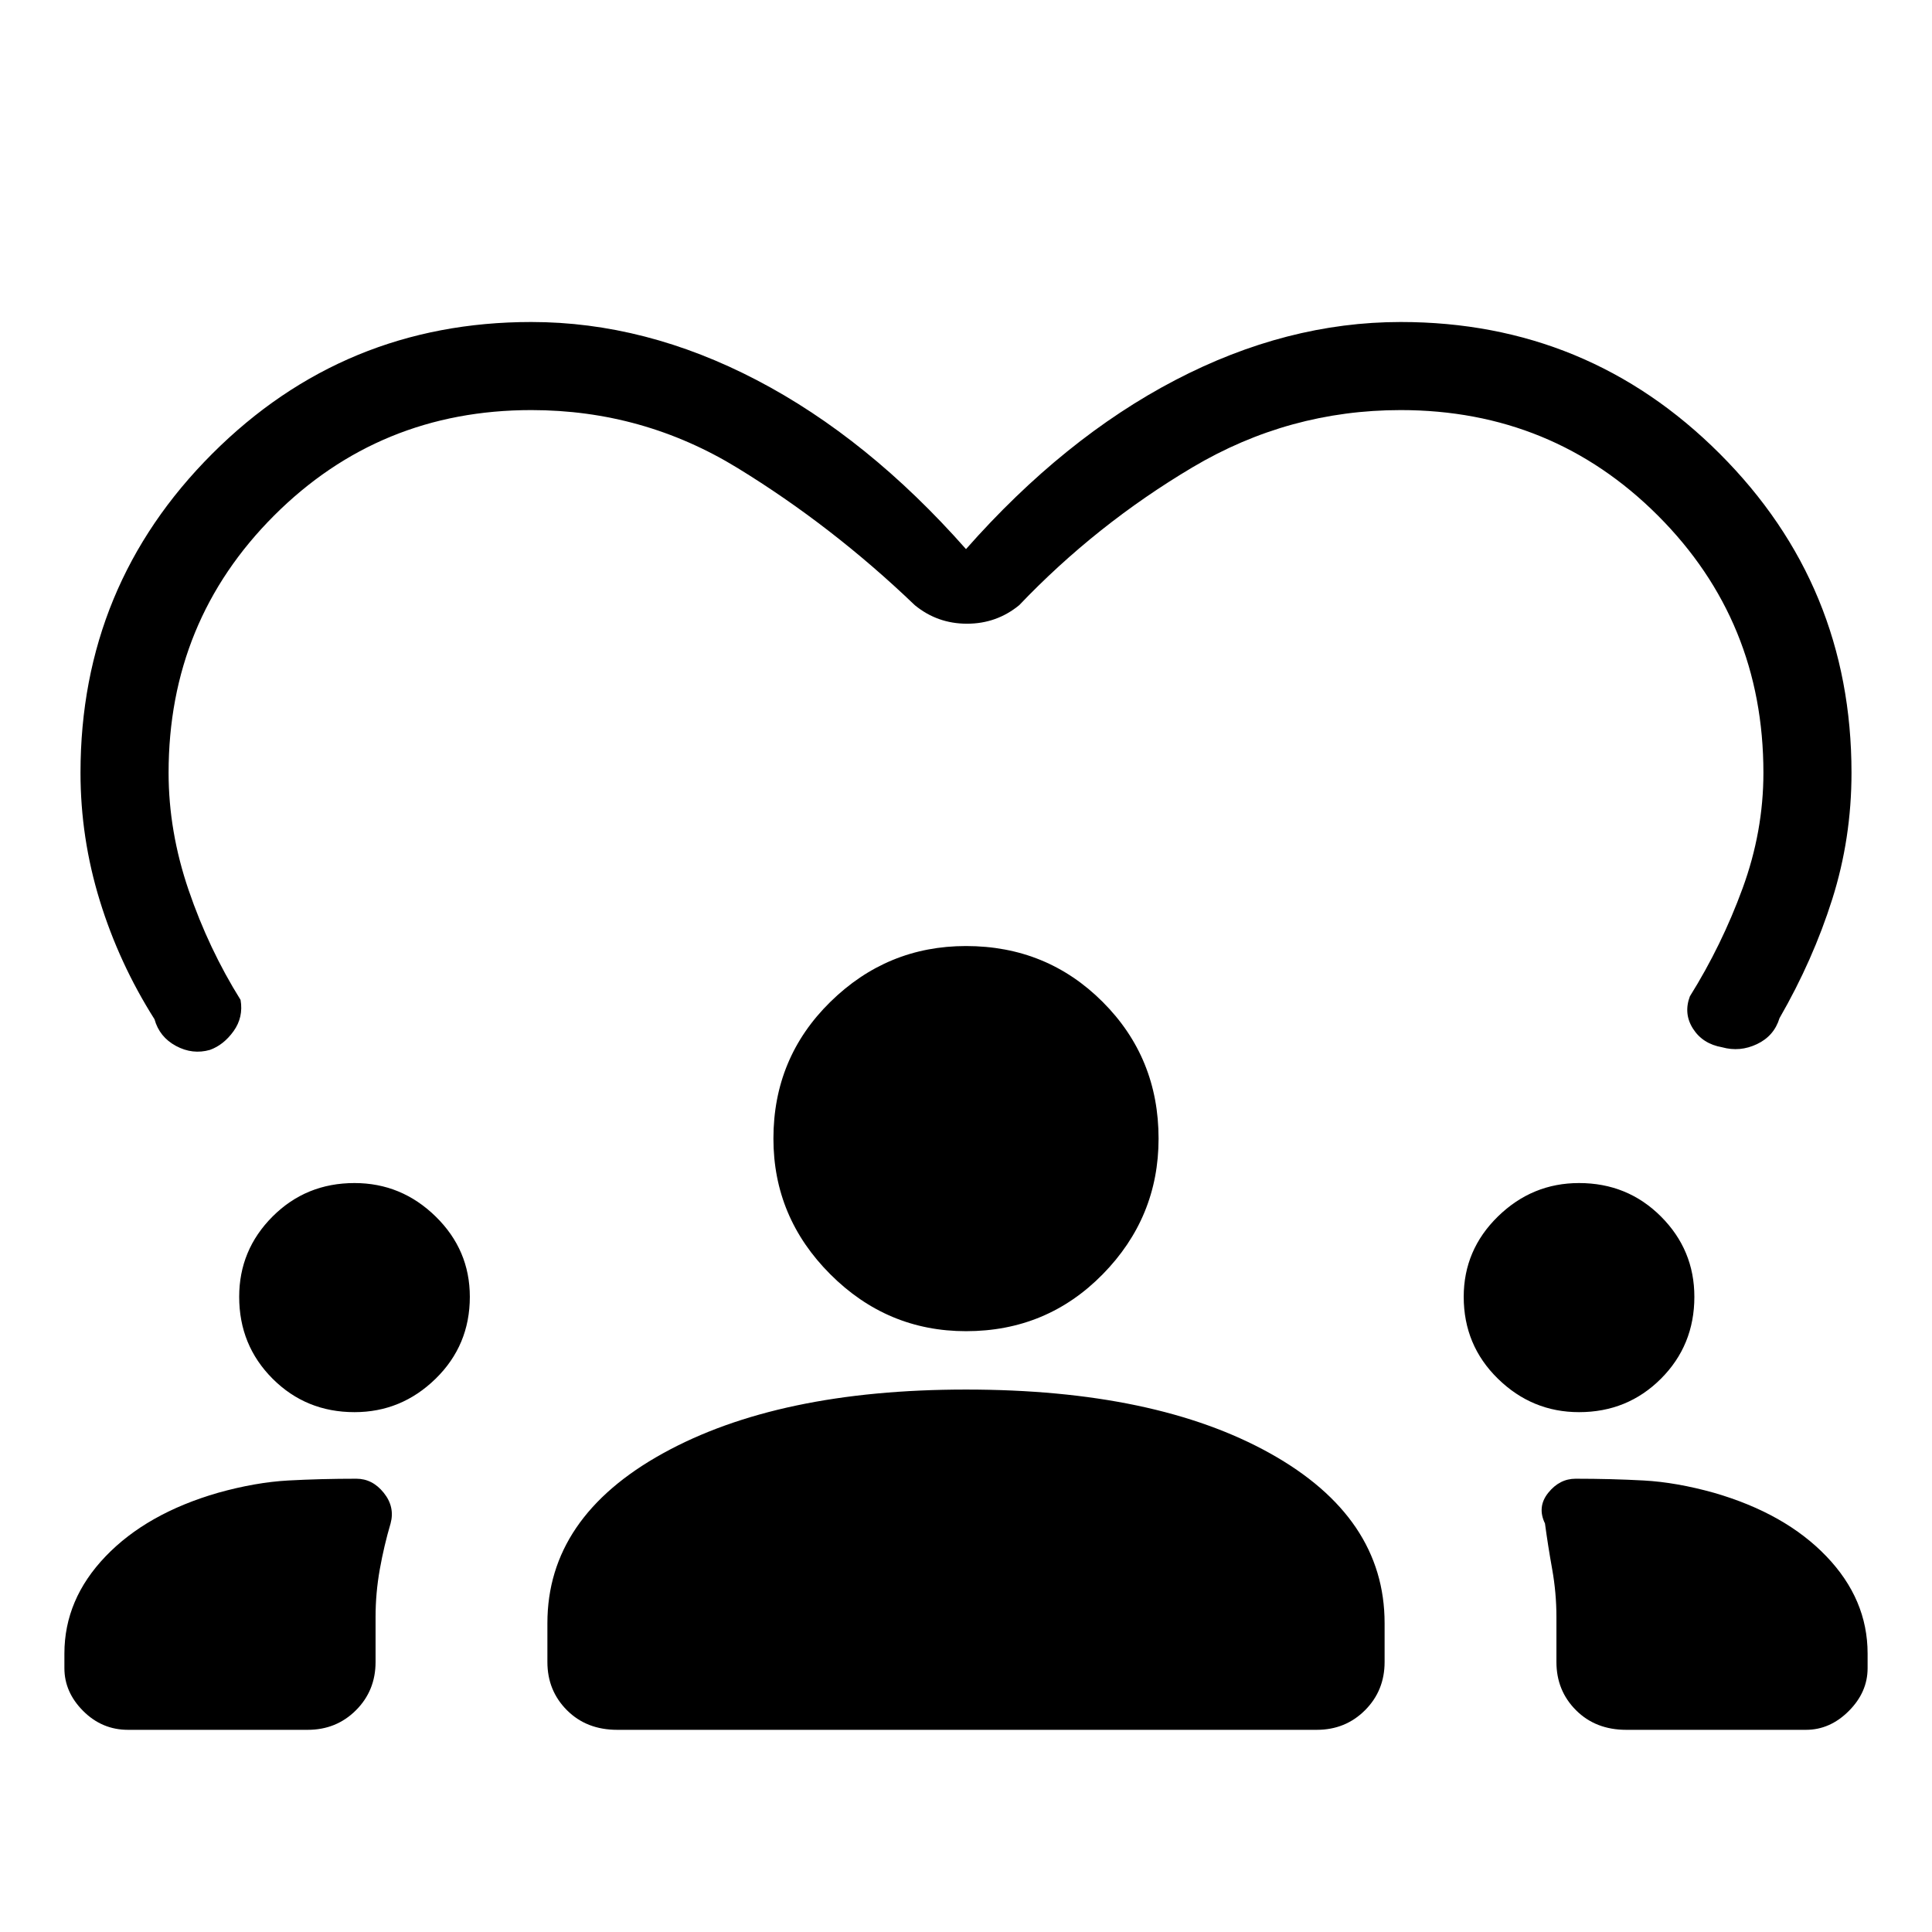 <svg xmlns="http://www.w3.org/2000/svg" height="48" viewBox="0 -960 960 960" width="48"><path d="M63.62-100.46q-12.93 0-22.27-9.35Q32-119.15 32-131.08v-7.3q0-26.93 20.46-48.27 20.46-21.35 55.85-31.58 18.69-5.23 34.88-6.12 16.19-.88 33.89-.88 8 0 13.61 7 5.62 7 3.39 15.23-3.23 10.92-5.35 22.73-2.11 11.81-2.11 23.73v22.39q0 14.23-9.74 23.96-9.73 9.73-23.96 9.73h-89.3Zm243.07 0q-15.23 0-24.96-9.73T272-134.15v-19.31q0-52.62 57.35-84.35 57.34-31.73 150.65-31.73 94.31 0 151.15 31.73Q688-206.08 688-153.46v19.31q0 14.23-9.73 23.96t-23.96 9.73H306.69Zm501.39 0q-15.23 0-24.96-9.73-9.74-9.73-9.74-23.96v-22.39q0-11.92-2.11-23.73-2.12-11.81-3.58-22.73-4-8.23 1.62-15.23 5.61-7 13.61-7 17.7 0 33.89.88 16.19.89 34.88 6.12 35.39 10.23 55.85 31.58Q928-165.31 928-138.38v7.3q0 11.93-9.35 21.27-9.34 9.35-21.27 9.35h-89.3ZM176.15-258.31q-24.07 0-40.69-16.61-16.61-16.62-16.61-40.7 0-23.3 16.61-39.92 16.62-16.61 40.69-16.61 23.31 0 40.31 16.61 17 16.62 17 39.92 0 24.08-17 40.7-17 16.61-40.31 16.61Zm608.47 0q-23.31 0-40.31-16.61-17-16.62-17-40.7 0-23.3 17-39.92 17-16.61 40.31-16.61 24.07 0 40.69 16.61 16.61 16.62 16.61 39.92 0 24.08-16.61 40.7-16.62 16.61-40.69 16.61ZM480-298.54q-39.15 0-67.42-28.27-28.27-28.27-28.27-67.42 0-40.16 28.27-67.92 28.27-27.77 67.42-27.77 40.15 0 67.92 27.77 27.77 27.76 27.77 67.92 0 39.15-27.77 67.42-27.77 28.27-67.92 28.27Zm0-388.61q48.62-55.08 103.96-83.97Q639.31-800 696-800q93.08 0 158.54 65.46T920-576q0 32.62-9.58 62.85-9.57 30.23-26.19 59.07-2.69 8.85-11.19 12.89-8.5 4.04-17.35 1.57-9.61-1.69-14.42-9.19-4.81-7.5-1.58-16.11 15.85-25.39 26.19-53.66 10.35-28.27 10.35-57.42 0-75.38-52.42-127.81-52.43-52.42-127.81-52.42-55.54 0-103.42 28.42-47.89 28.43-86.12 68.5-11.23 9.23-25.96 9.23t-25.96-9.23q-41-39.31-88-68.11-47-28.81-102.54-28.81-75.38 0-127.81 52.42Q83.77-651.38 83.77-576q0 29.15 9.96 58.31 9.96 29.15 25.81 54.54 1.46 8.61-3.46 15.5-4.93 6.88-11.77 9.34-8.62 2.46-16.85-1.96-8.23-4.42-10.69-13.27-17.62-27.84-27.19-58.96Q40-543.62 40-576q0-93.08 65.46-158.54T264-800q56.69 0 112.04 28.88 55.34 28.89 103.96 83.97Z"/></svg>
